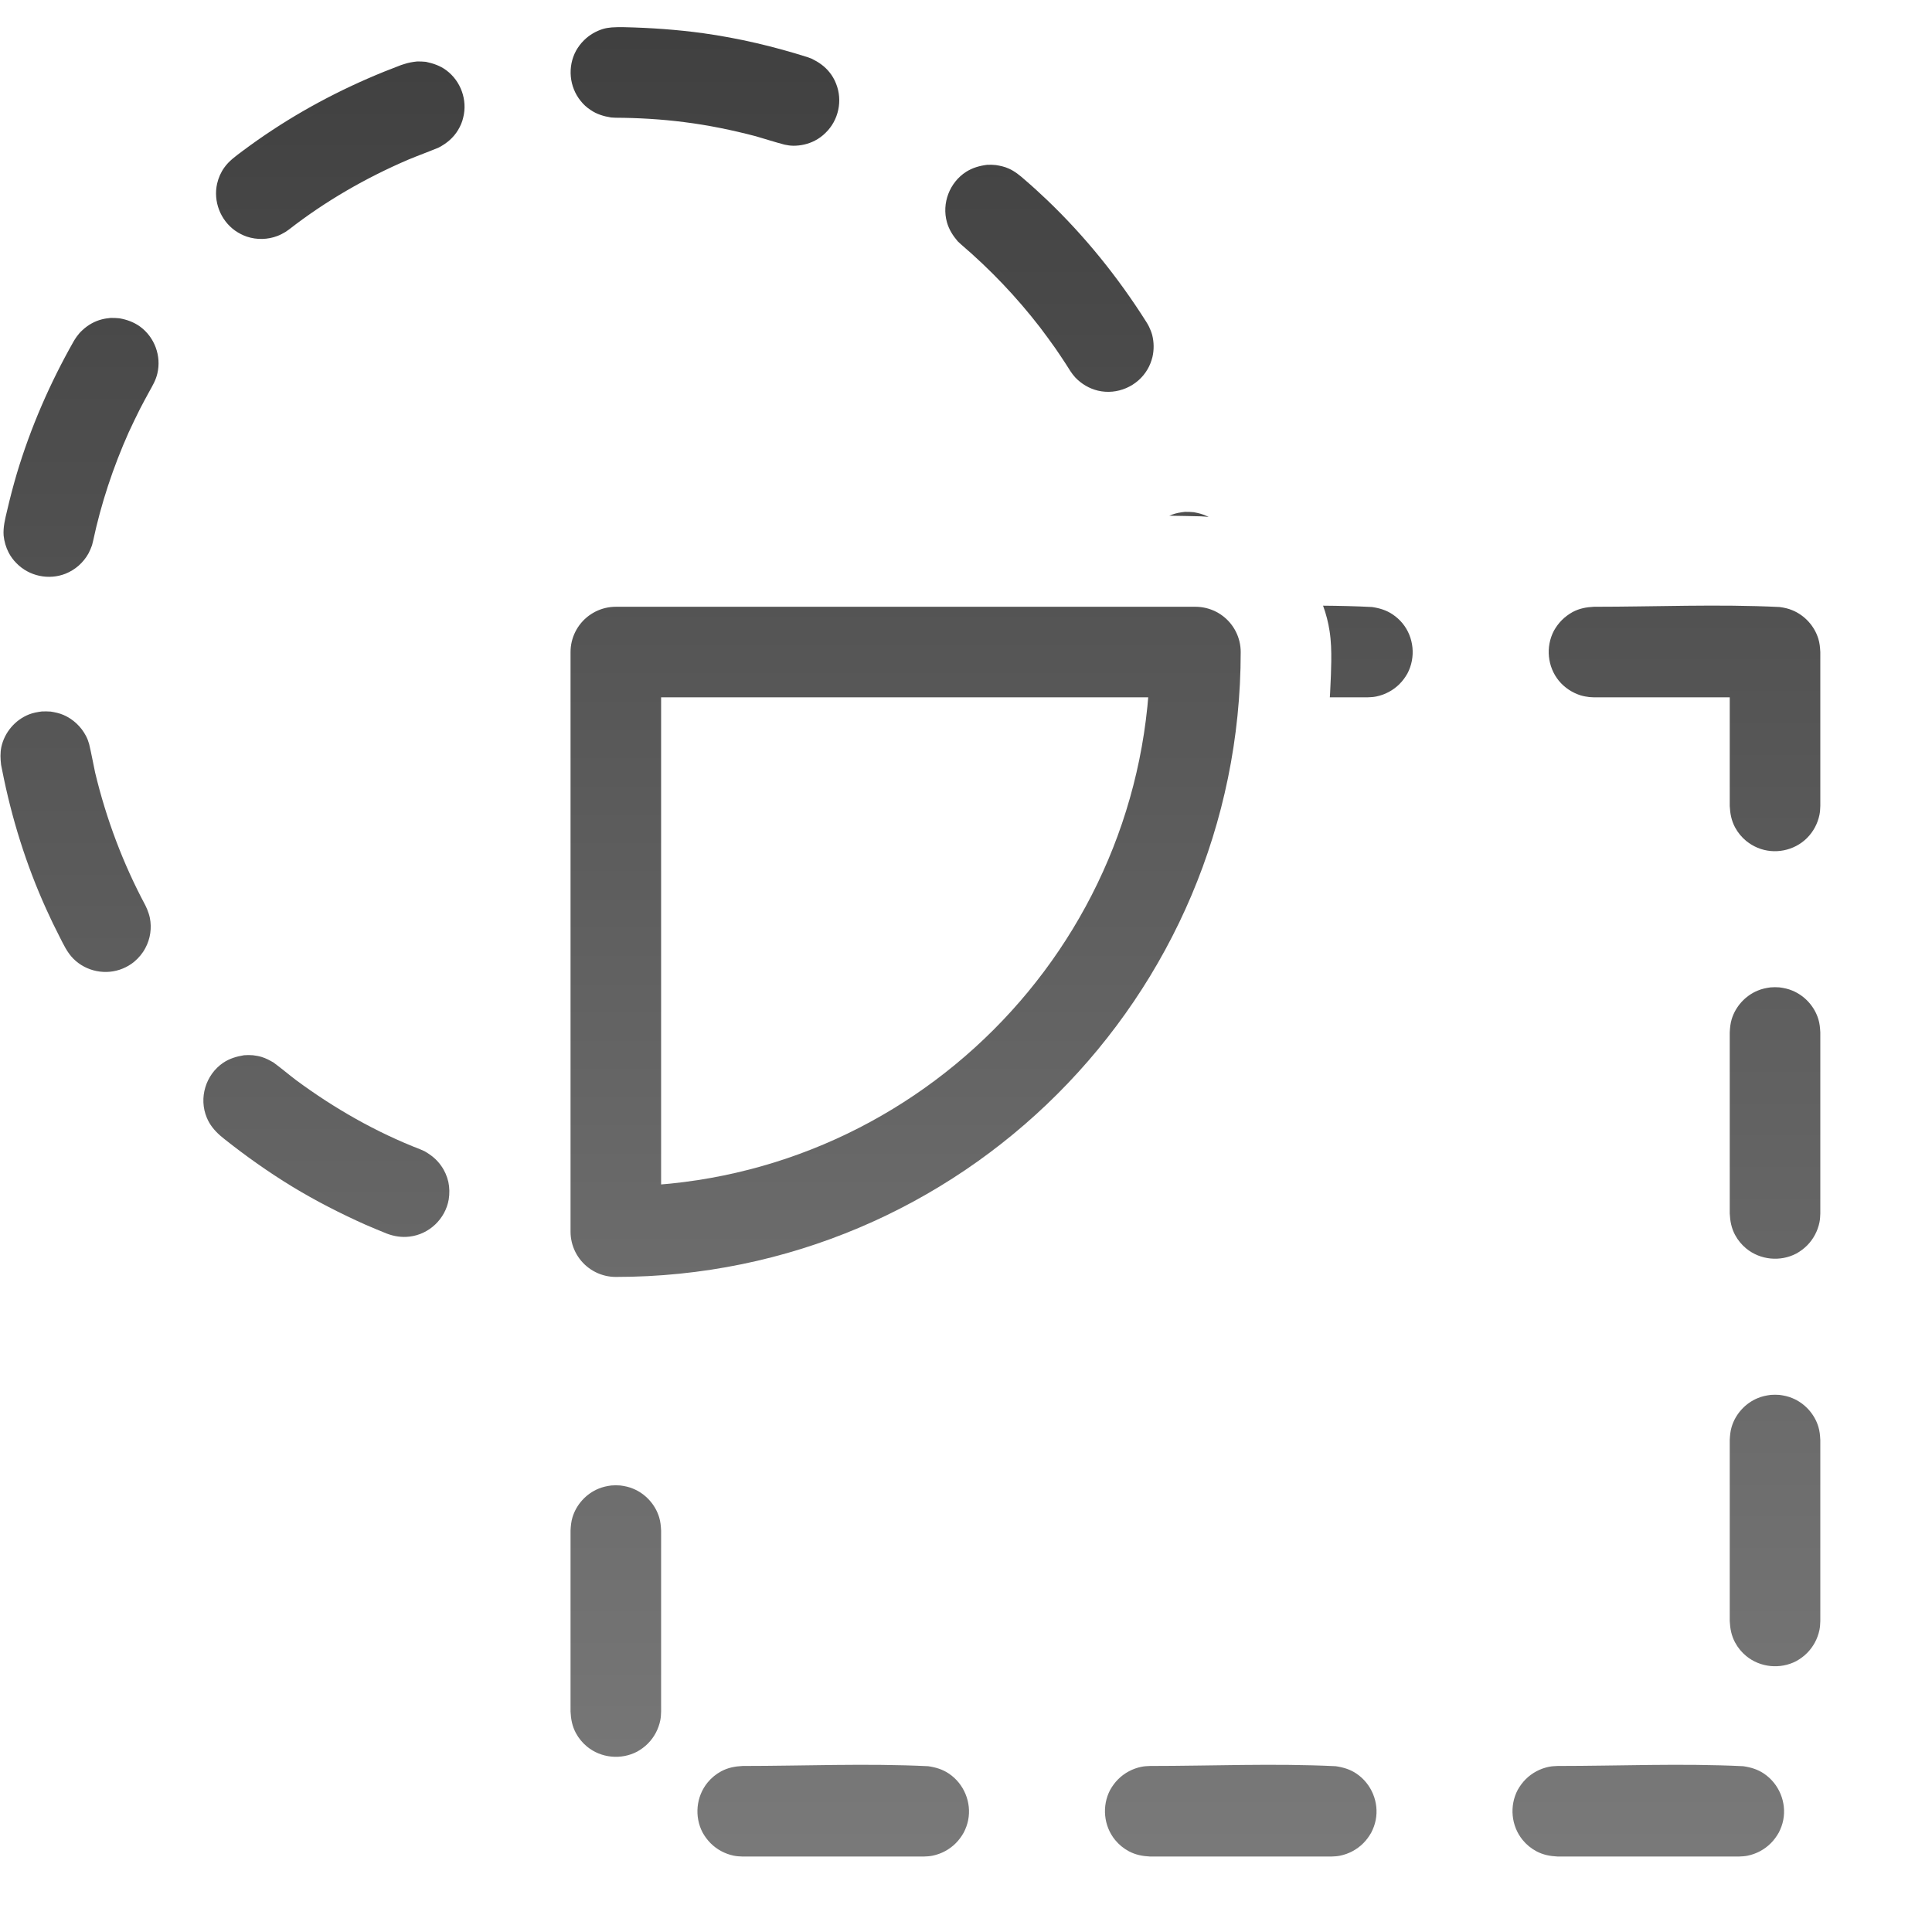 <?xml version="1.0" encoding="UTF-8" standalone="no"?><!DOCTYPE svg PUBLIC "-//W3C//DTD SVG 1.1//EN" "http://www.w3.org/Graphics/SVG/1.1/DTD/svg11.dtd"><svg width="100%" height="100%" viewBox="0 0 16 16" version="1.1" xmlns="http://www.w3.org/2000/svg" xmlns:xlink="http://www.w3.org/1999/xlink" xml:space="preserve" xmlns:serif="http://www.serif.com/" style="fill-rule:evenodd;clip-rule:evenodd;stroke-linecap:round;stroke-linejoin:round;stroke-miterlimit:1.5;"><g id="operation-intersection"><path d="M7.65,15.375l-1.5,0c-0.033,-0.002 -0.041,-0.001 -0.073,-0.007c-0.073,-0.015 -0.14,-0.051 -0.192,-0.103c-0.026,-0.026 -0.048,-0.056 -0.066,-0.088c-0.07,-0.133 -0.054,-0.299 0.041,-0.415c0.031,-0.038 0.07,-0.07 0.113,-0.093c0.056,-0.03 0.114,-0.041 0.177,-0.044c0.512,0 1.025,-0.023 1.537,0.002c0.062,0.009 0.119,0.026 0.171,0.061c0.125,0.084 0.189,0.238 0.16,0.385c-0.007,0.036 -0.02,0.071 -0.037,0.104c-0.018,0.032 -0.04,0.062 -0.066,0.088c-0.052,0.052 -0.119,0.088 -0.192,0.103c-0.032,0.006 -0.04,0.005 -0.073,0.007Zm3.375,0l-1.5,0c-0.063,-0.003 -0.121,-0.014 -0.177,-0.044c-0.043,-0.023 -0.082,-0.055 -0.113,-0.093c-0.095,-0.116 -0.111,-0.282 -0.041,-0.415c0.018,-0.032 0.04,-0.062 0.066,-0.088c0.052,-0.052 0.119,-0.088 0.192,-0.103c0.032,-0.006 0.04,-0.005 0.073,-0.007c0.512,0 1.025,-0.023 1.537,0.002c0.062,0.009 0.119,0.026 0.171,0.061c0.125,0.084 0.189,0.238 0.16,0.385c-0.007,0.036 -0.02,0.071 -0.037,0.104c-0.018,0.032 -0.04,0.062 -0.066,0.088c-0.052,0.052 -0.119,0.088 -0.192,0.103c-0.032,0.006 -0.04,0.005 -0.073,0.007Zm3.375,0l-1.5,0c-0.063,-0.003 -0.121,-0.014 -0.177,-0.044c-0.043,-0.023 -0.082,-0.055 -0.113,-0.093c-0.095,-0.116 -0.111,-0.282 -0.041,-0.415c0.018,-0.032 0.04,-0.062 0.066,-0.088c0.052,-0.052 0.119,-0.088 0.192,-0.103c0.032,-0.006 0.04,-0.005 0.073,-0.007c0.512,0 1.025,-0.023 1.537,0.002c0.062,0.009 0.119,0.026 0.171,0.061c0.125,0.084 0.189,0.238 0.16,0.385c-0.007,0.036 -0.02,0.071 -0.037,0.104c-0.018,0.032 -0.04,0.062 -0.066,0.088c-0.052,0.052 -0.119,0.088 -0.192,0.103c-0.032,0.006 -0.04,0.005 -0.073,0.007Zm-9.263,-3.073c0.037,0.005 0.072,0.012 0.107,0.027c0.102,0.042 0.183,0.131 0.215,0.237c0.011,0.036 0.014,0.072 0.016,0.109l0,1.5c-0.002,0.033 -0.001,0.041 -0.007,0.073c-0.015,0.073 -0.051,0.14 -0.103,0.192c-0.026,0.026 -0.056,0.048 -0.088,0.066c-0.133,0.07 -0.299,0.054 -0.415,-0.041c-0.038,-0.031 -0.07,-0.07 -0.093,-0.113c-0.03,-0.056 -0.041,-0.114 -0.044,-0.177l0,-1.5c0.002,-0.037 0.005,-0.073 0.016,-0.109c0.032,-0.106 0.113,-0.195 0.215,-0.237c0.035,-0.015 0.07,-0.022 0.107,-0.027c0.037,-0.002 0.037,-0.002 0.074,0Zm9.6,-0.75c0.037,0.005 0.072,0.012 0.107,0.027c0.102,0.042 0.183,0.131 0.215,0.237c0.011,0.036 0.014,0.072 0.016,0.109l0,1.5c-0.002,0.033 -0.001,0.041 -0.007,0.073c-0.015,0.073 -0.051,0.14 -0.103,0.192c-0.026,0.026 -0.056,0.048 -0.088,0.066c-0.133,0.07 -0.299,0.054 -0.415,-0.041c-0.038,-0.031 -0.07,-0.07 -0.093,-0.113c-0.03,-0.056 -0.041,-0.114 -0.044,-0.177l0,-1.5c0.002,-0.037 0.005,-0.073 0.016,-0.109c0.032,-0.106 0.113,-0.195 0.215,-0.237c0.035,-0.015 0.07,-0.022 0.107,-0.027c0.037,-0.002 0.037,-0.002 0.074,0Zm0,-3.375c0.037,0.005 0.072,0.012 0.107,0.027c0.102,0.042 0.183,0.131 0.215,0.237c0.011,0.036 0.014,0.072 0.016,0.109l0,1.5c-0.002,0.033 -0.001,0.041 -0.007,0.073c-0.015,0.073 -0.051,0.14 -0.103,0.192c-0.026,0.026 -0.056,0.048 -0.088,0.066c-0.133,0.07 -0.299,0.054 -0.415,-0.041c-0.038,-0.031 -0.07,-0.07 -0.093,-0.113c-0.03,-0.056 -0.041,-0.114 -0.044,-0.177l0,-1.5c0.002,-0.037 0.005,-0.073 0.016,-0.109c0.032,-0.106 0.113,-0.195 0.215,-0.237c0.035,-0.015 0.07,-0.022 0.107,-0.027c0.037,-0.002 0.037,-0.002 0.074,0Zm0,-3.15c0.037,0.005 0.072,0.012 0.107,0.027c0.102,0.042 0.183,0.131 0.215,0.237c0.011,0.036 0.014,0.072 0.016,0.109l0,1.275c-0.002,0.033 -0.001,0.041 -0.007,0.073c-0.015,0.073 -0.051,0.14 -0.103,0.192c-0.106,0.106 -0.27,0.139 -0.409,0.081c-0.034,-0.014 -0.065,-0.033 -0.094,-0.056c-0.038,-0.031 -0.07,-0.07 -0.093,-0.113c-0.03,-0.056 -0.041,-0.114 -0.044,-0.177l0,-0.9l-1.125,0l-0.037,-0.002c-0.032,-0.005 -0.04,-0.005 -0.072,-0.014c-0.07,-0.022 -0.134,-0.064 -0.181,-0.121c-0.095,-0.116 -0.111,-0.282 -0.041,-0.415c0.018,-0.032 0.04,-0.062 0.066,-0.088c0.026,-0.026 0.056,-0.048 0.088,-0.066c0.056,-0.03 0.114,-0.041 0.177,-0.044c0.512,0 1.025,-0.023 1.537,0.002Zm-3.78,-0.011c0.135,0.001 0.27,0.004 0.405,0.011c0.062,0.009 0.119,0.026 0.171,0.061c0.031,0.021 0.059,0.046 0.082,0.074c0.095,0.116 0.111,0.282 0.041,0.415c-0.018,0.032 -0.04,0.062 -0.066,0.088c-0.052,0.052 -0.119,0.088 -0.192,0.103c-0.032,0.006 -0.04,0.005 -0.073,0.007l-0.312,0c0.002,-0.024 0.003,-0.047 0.004,-0.071c0.004,-0.076 0.007,-0.152 0.008,-0.228c0.001,-0.084 -0.001,-0.167 -0.014,-0.25c-0.011,-0.072 -0.029,-0.142 -0.054,-0.21Z" style="fill:url(#_Linear1);"/><path d="M2.094,8.739c0.032,0.005 0.041,0.005 0.072,0.014c0.036,0.011 0.068,0.028 0.1,0.047c0.064,0.047 0.124,0.098 0.187,0.146c0.317,0.234 0.662,0.431 1.029,0.573l0.034,0.015c0.054,0.031 0.101,0.068 0.137,0.12c0.029,0.04 0.049,0.086 0.06,0.134c0.01,0.047 0.011,0.097 0.003,0.146c-0.028,0.161 -0.162,0.288 -0.324,0.307c-0.065,0.008 -0.128,-0.002 -0.189,-0.025c-0.059,-0.024 -0.117,-0.048 -0.175,-0.073c-0.21,-0.094 -0.414,-0.198 -0.611,-0.318c-0.195,-0.119 -0.381,-0.251 -0.56,-0.393l-0.035,-0.029c-0.047,-0.042 -0.085,-0.088 -0.109,-0.146c-0.069,-0.163 -0.01,-0.357 0.136,-0.456c0.053,-0.035 0.11,-0.052 0.172,-0.062c0.037,-0.002 0.036,-0.002 0.073,0Zm-1.674,-2.846c0.037,0.006 0.071,0.013 0.106,0.028c0.079,0.034 0.145,0.096 0.185,0.172c0.015,0.029 0.017,0.037 0.027,0.068c0.019,0.079 0.033,0.159 0.05,0.238c0.092,0.383 0.23,0.751 0.416,1.099l0.015,0.033c0.011,0.031 0.015,0.038 0.022,0.07c0.017,0.085 0.004,0.174 -0.037,0.25c-0.023,0.044 -0.055,0.082 -0.093,0.114c-0.028,0.023 -0.06,0.042 -0.094,0.056c-0.139,0.058 -0.303,0.025 -0.409,-0.081c-0.052,-0.052 -0.083,-0.12 -0.116,-0.185c-0.038,-0.074 -0.075,-0.15 -0.109,-0.226c-0.167,-0.368 -0.287,-0.754 -0.365,-1.15l-0.009,-0.045c-0.006,-0.05 -0.008,-0.097 0.002,-0.147c0.026,-0.121 0.113,-0.224 0.228,-0.27c0.035,-0.014 0.07,-0.02 0.107,-0.025c0.037,-0.001 0.037,-0.001 0.074,0.001Zm0.569,-3.257c0.062,0.011 0.118,0.031 0.17,0.068c0.121,0.088 0.179,0.244 0.144,0.39c-0.013,0.056 -0.041,0.102 -0.068,0.151c-0.026,0.047 -0.051,0.094 -0.076,0.142c-0.032,0.064 -0.063,0.128 -0.093,0.193c-0.129,0.289 -0.229,0.59 -0.295,0.9l-0.009,0.036c-0.012,0.03 -0.014,0.038 -0.029,0.067c-0.042,0.076 -0.11,0.136 -0.19,0.168c-0.139,0.055 -0.302,0.021 -0.407,-0.087c-0.026,-0.026 -0.048,-0.056 -0.065,-0.089c-0.022,-0.043 -0.036,-0.091 -0.041,-0.14c-0.005,-0.069 0.012,-0.136 0.028,-0.203c0.024,-0.104 0.051,-0.207 0.081,-0.309c0.115,-0.384 0.275,-0.751 0.472,-1.098c0.01,-0.017 0.01,-0.016 0.024,-0.037c0.02,-0.026 0.025,-0.033 0.049,-0.055c0.045,-0.042 0.1,-0.073 0.159,-0.088c0.032,-0.008 0.04,-0.008 0.073,-0.012c0.037,0 0.037,0 0.073,0.003Zm8.694,1.635c0.008,-0.003 0.015,-0.006 0.023,-0.009c0.035,-0.013 0.07,-0.019 0.107,-0.023c0.037,0 0.037,0 0.074,0.003c0.037,0.007 0.071,0.015 0.105,0.031c0.006,0.002 0.012,0.005 0.018,0.008c-0.022,-0.002 -0.043,-0.004 -0.065,-0.005c-0.087,-0.002 -0.174,-0.004 -0.262,-0.005Zm-1.435,-2.904c0.036,0.006 0.071,0.013 0.106,0.029c0.05,0.022 0.091,0.056 0.132,0.092c0.063,0.054 0.124,0.11 0.184,0.167c0.315,0.301 0.589,0.641 0.822,1.009c0.013,0.02 0.012,0.02 0.024,0.042c0.013,0.03 0.017,0.037 0.026,0.068c0.015,0.06 0.016,0.123 0.002,0.183c-0.009,0.035 -0.022,0.07 -0.041,0.102c-0.082,0.141 -0.252,0.214 -0.411,0.176c-0.071,-0.017 -0.137,-0.056 -0.188,-0.11c-0.03,-0.033 -0.052,-0.071 -0.076,-0.109c-0.029,-0.045 -0.059,-0.089 -0.089,-0.133c-0.041,-0.058 -0.083,-0.115 -0.126,-0.172c-0.194,-0.251 -0.412,-0.48 -0.654,-0.687l-0.027,-0.025c-0.041,-0.048 -0.073,-0.098 -0.09,-0.159c-0.044,-0.157 0.022,-0.329 0.159,-0.417c0.054,-0.034 0.111,-0.05 0.173,-0.058c0.037,-0.001 0.037,-0.001 0.074,0.002Zm-4.721,-0.855c0.061,0.013 0.118,0.032 0.169,0.07c0.12,0.089 0.177,0.246 0.14,0.392c-0.008,0.036 -0.023,0.07 -0.042,0.102c-0.039,0.065 -0.094,0.111 -0.161,0.146c-0.084,0.035 -0.17,0.066 -0.254,0.101c-0.351,0.151 -0.683,0.342 -0.985,0.577l-0.03,0.021c-0.029,0.016 -0.036,0.021 -0.066,0.033c-0.081,0.031 -0.171,0.033 -0.253,0.006c-0.035,-0.012 -0.068,-0.029 -0.098,-0.05c-0.122,-0.087 -0.182,-0.243 -0.149,-0.389c0.011,-0.048 0.031,-0.094 0.06,-0.134c0.039,-0.055 0.093,-0.093 0.146,-0.133c0.083,-0.062 0.168,-0.122 0.255,-0.179c0.333,-0.219 0.689,-0.396 1.062,-0.536l0.025,-0.008c0.036,-0.012 0.07,-0.018 0.108,-0.022c0.036,0 0.036,0 0.073,0.003Zm1.64,-0.287c0.219,0.005 0.438,0.02 0.656,0.05c0.294,0.041 0.583,0.109 0.867,0.199l0.034,0.013c0.056,0.028 0.105,0.061 0.145,0.111c0.023,0.028 0.042,0.061 0.055,0.095c0.056,0.139 0.021,0.303 -0.087,0.407c-0.026,0.026 -0.056,0.048 -0.089,0.065c-0.054,0.028 -0.116,0.042 -0.177,0.042c-0.033,-0.001 -0.041,-0.003 -0.073,-0.009c-0.081,-0.021 -0.16,-0.047 -0.24,-0.07c-0.195,-0.051 -0.393,-0.092 -0.594,-0.117c-0.188,-0.024 -0.377,-0.035 -0.566,-0.036l-0.037,-0.002c-0.062,-0.01 -0.119,-0.027 -0.171,-0.063c-0.031,-0.02 -0.058,-0.045 -0.081,-0.074c-0.095,-0.117 -0.11,-0.283 -0.039,-0.415c0.018,-0.032 0.04,-0.062 0.067,-0.088c0.043,-0.043 0.098,-0.075 0.156,-0.093c0.032,-0.009 0.04,-0.009 0.073,-0.013c0.05,-0.003 0.05,-0.002 0.101,-0.002Z" style="fill:url(#_Linear2);"/><path d="M9.9,5.4c0,2.649 -2.151,4.8 -4.8,4.8l0,-4.8l4.8,0Z" style="fill:none;stroke:url(#_Linear3);stroke-width:0.75px;"/></g><defs><linearGradient id="_Linear1" x1="0" y1="0" x2="1" y2="0" gradientUnits="userSpaceOnUse" gradientTransform="matrix(9.27667e-16,15.15,-15.15,9.27667e-16,7.539,0.225)"><stop offset="0" style="stop-color:#404040;stop-opacity:1"/><stop offset="1" style="stop-color:#797979;stop-opacity:1"/></linearGradient><linearGradient id="_Linear2" x1="0" y1="0" x2="1" y2="0" gradientUnits="userSpaceOnUse" gradientTransform="matrix(9.27667e-16,15.15,-15.15,9.27667e-16,7.539,0.225)"><stop offset="0" style="stop-color:#404040;stop-opacity:1"/><stop offset="1" style="stop-color:#797979;stop-opacity:1"/></linearGradient><linearGradient id="_Linear3" x1="0" y1="0" x2="1" y2="0" gradientUnits="userSpaceOnUse" gradientTransform="matrix(9.27667e-16,15.15,-15.15,9.27667e-16,7.539,0.225)"><stop offset="0" style="stop-color:#404040;stop-opacity:1"/><stop offset="1" style="stop-color:#808080;stop-opacity:1"/></linearGradient></defs></svg>